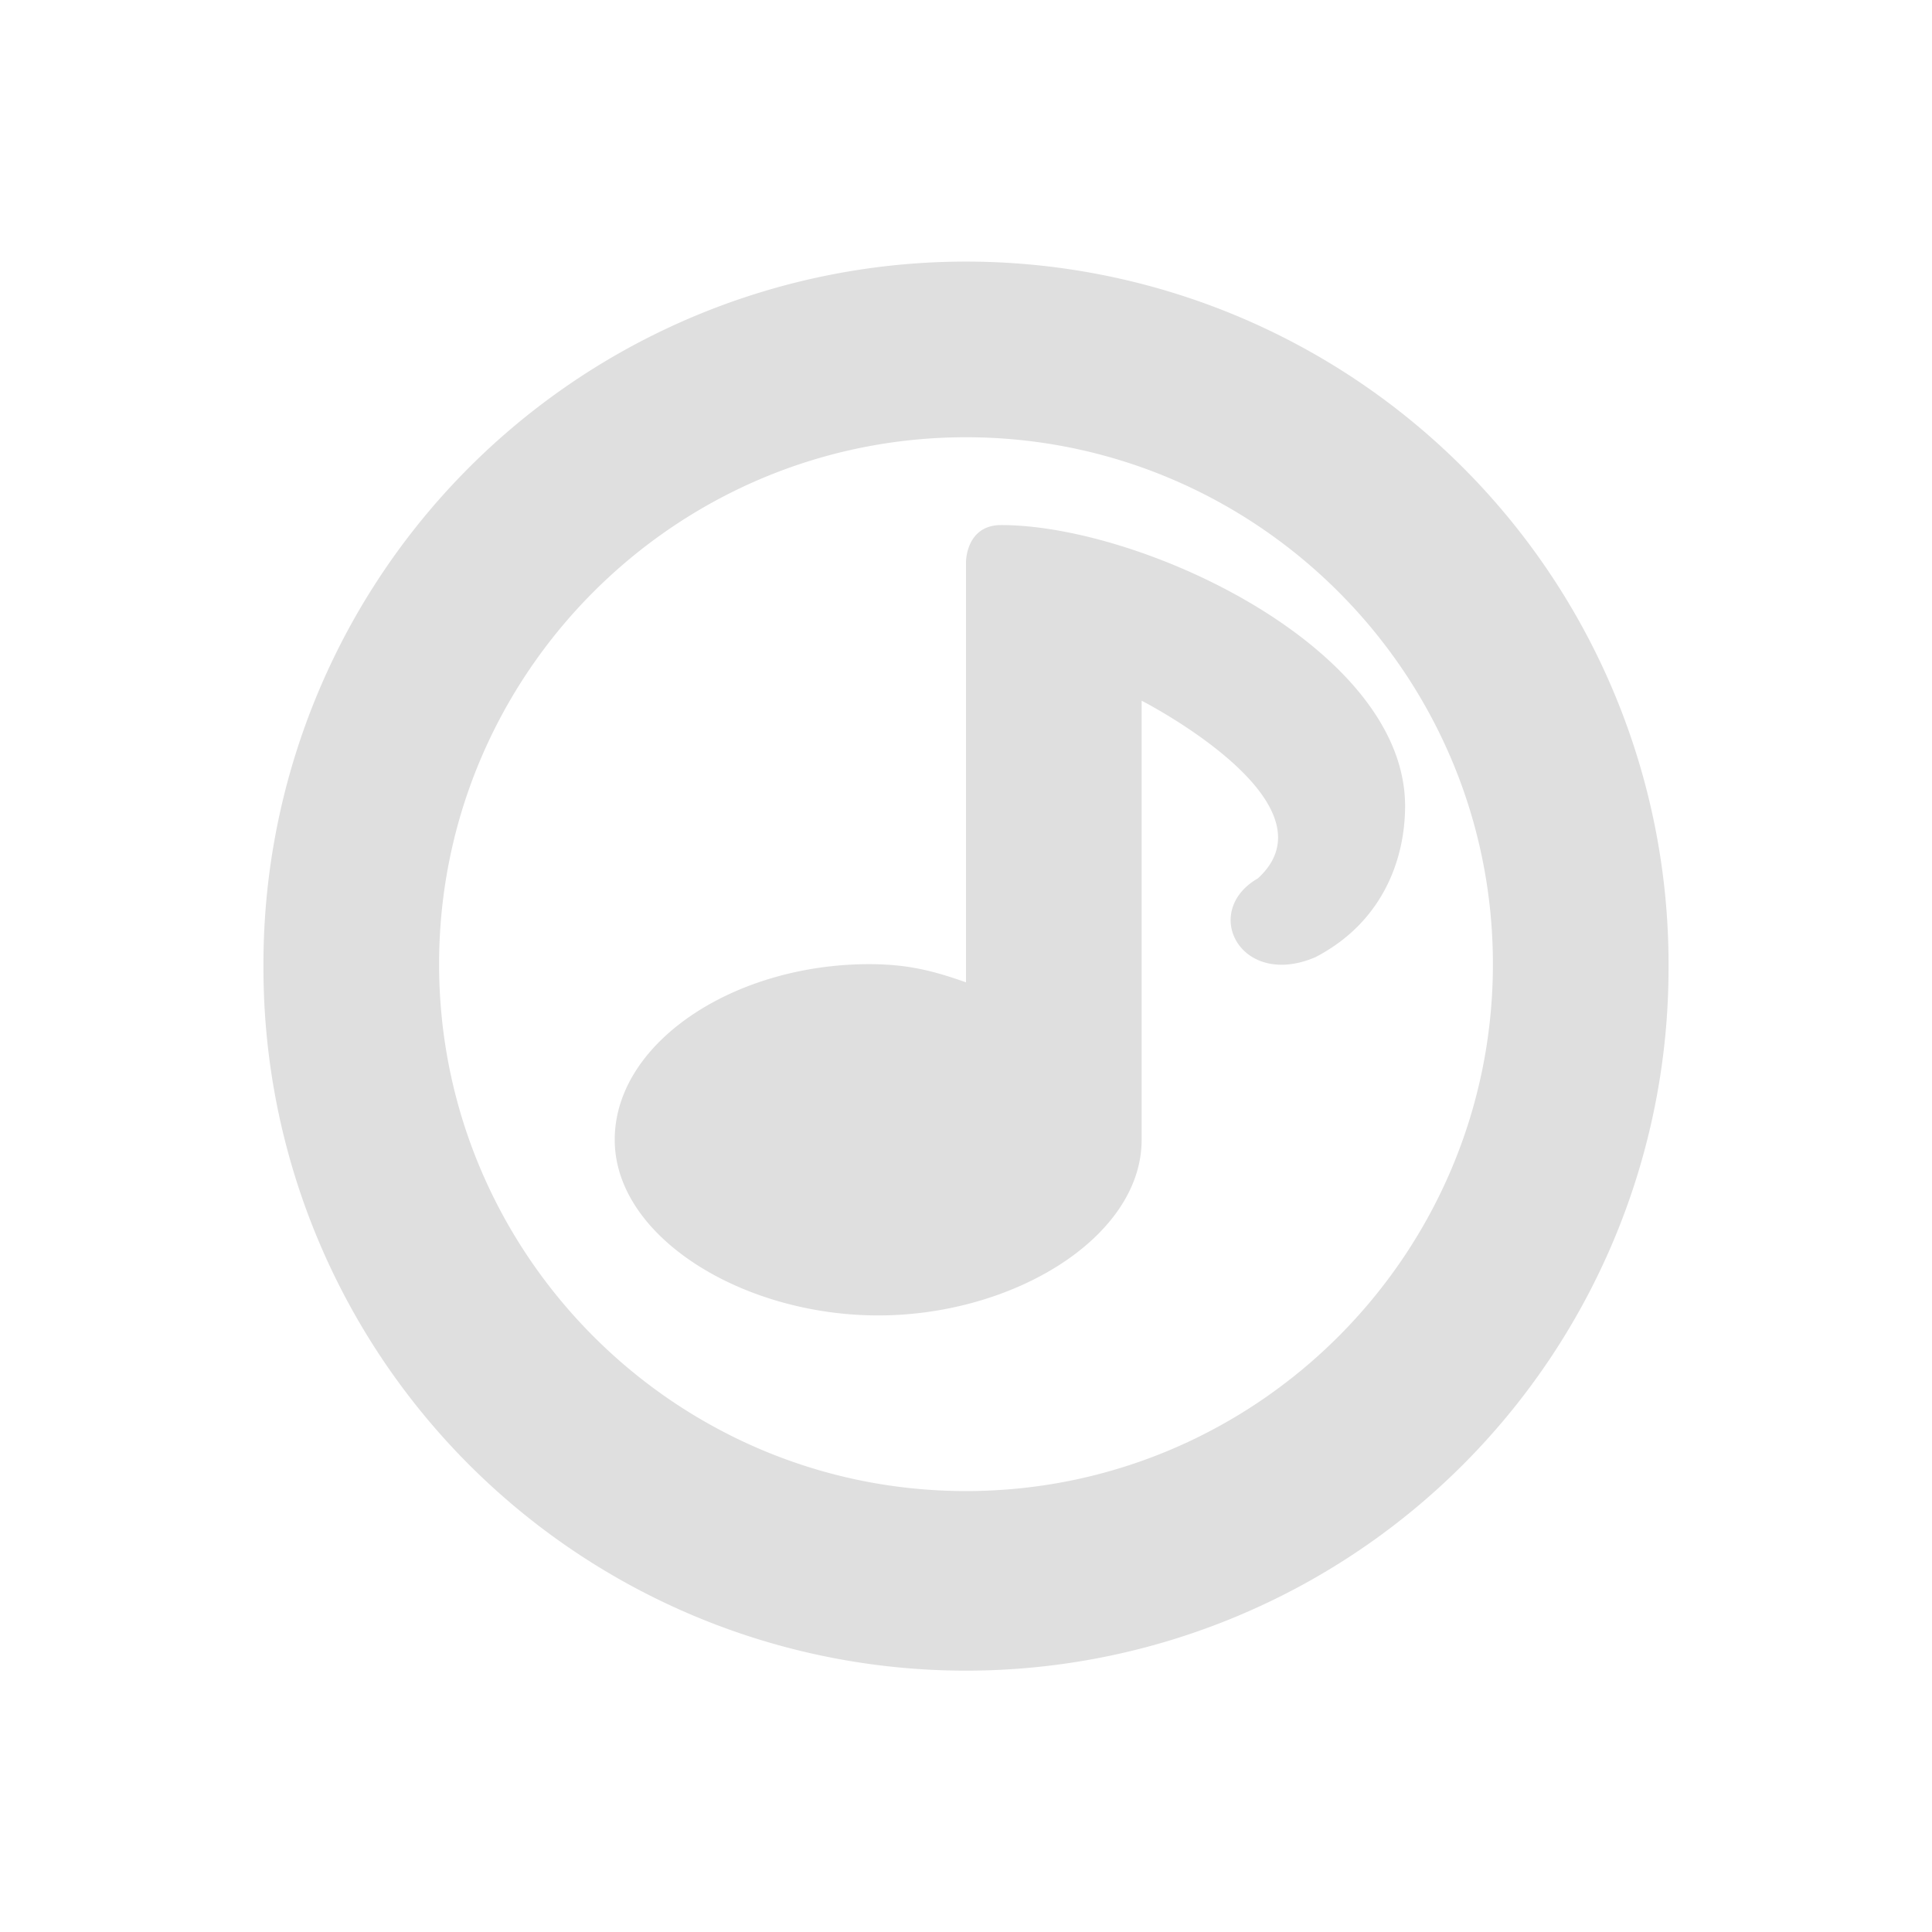 <svg xmlns="http://www.w3.org/2000/svg" id="svg24" width="22" height="22" version="1">
 <g id="cantata">
  <rect style="opacity:0.001" id="rect2" width="22" height="22" x="0" y="0" rx=".582" ry=".688"/>
  <path style="fill:#dfdfdf" id="path4" d="M 10.811,2.981 A 8,8 0 0 0 3,11.024 8,8 0 0 0 19,11.024 8,8 0 0 0 10.811,2.981 Z M 11,4.979 c 3.308,0 6,2.692 6,6 0,3.308 -2.692,6 -6,6 -3.308,0 -6,-2.692 -6,-6 0,-3.308 2.692,-6 6,-6 z m 0.4,1 C 11,5.979 11,6.397 11,6.397 v 4.789 c -0.385,-0.136 -0.671,-0.206 -1.1,-0.207 -1.546,0 -2.9,0.895 -2.9,2 0,1.105 1.454,2 3,2 1.546,0 3,-0.895 3,-2 V 7.979 c 0,0 2.267,1.159 1.324,2.023 -0.259,0.149 -0.344,0.378 -0.299,0.578 0.069,0.304 0.44,0.539 0.953,0.32 C 15.75,10.499 16,9.778 16,9.178 c 0,-1.8 -3,-3.199 -4.6,-3.199 z"/>
 </g>
</svg>
